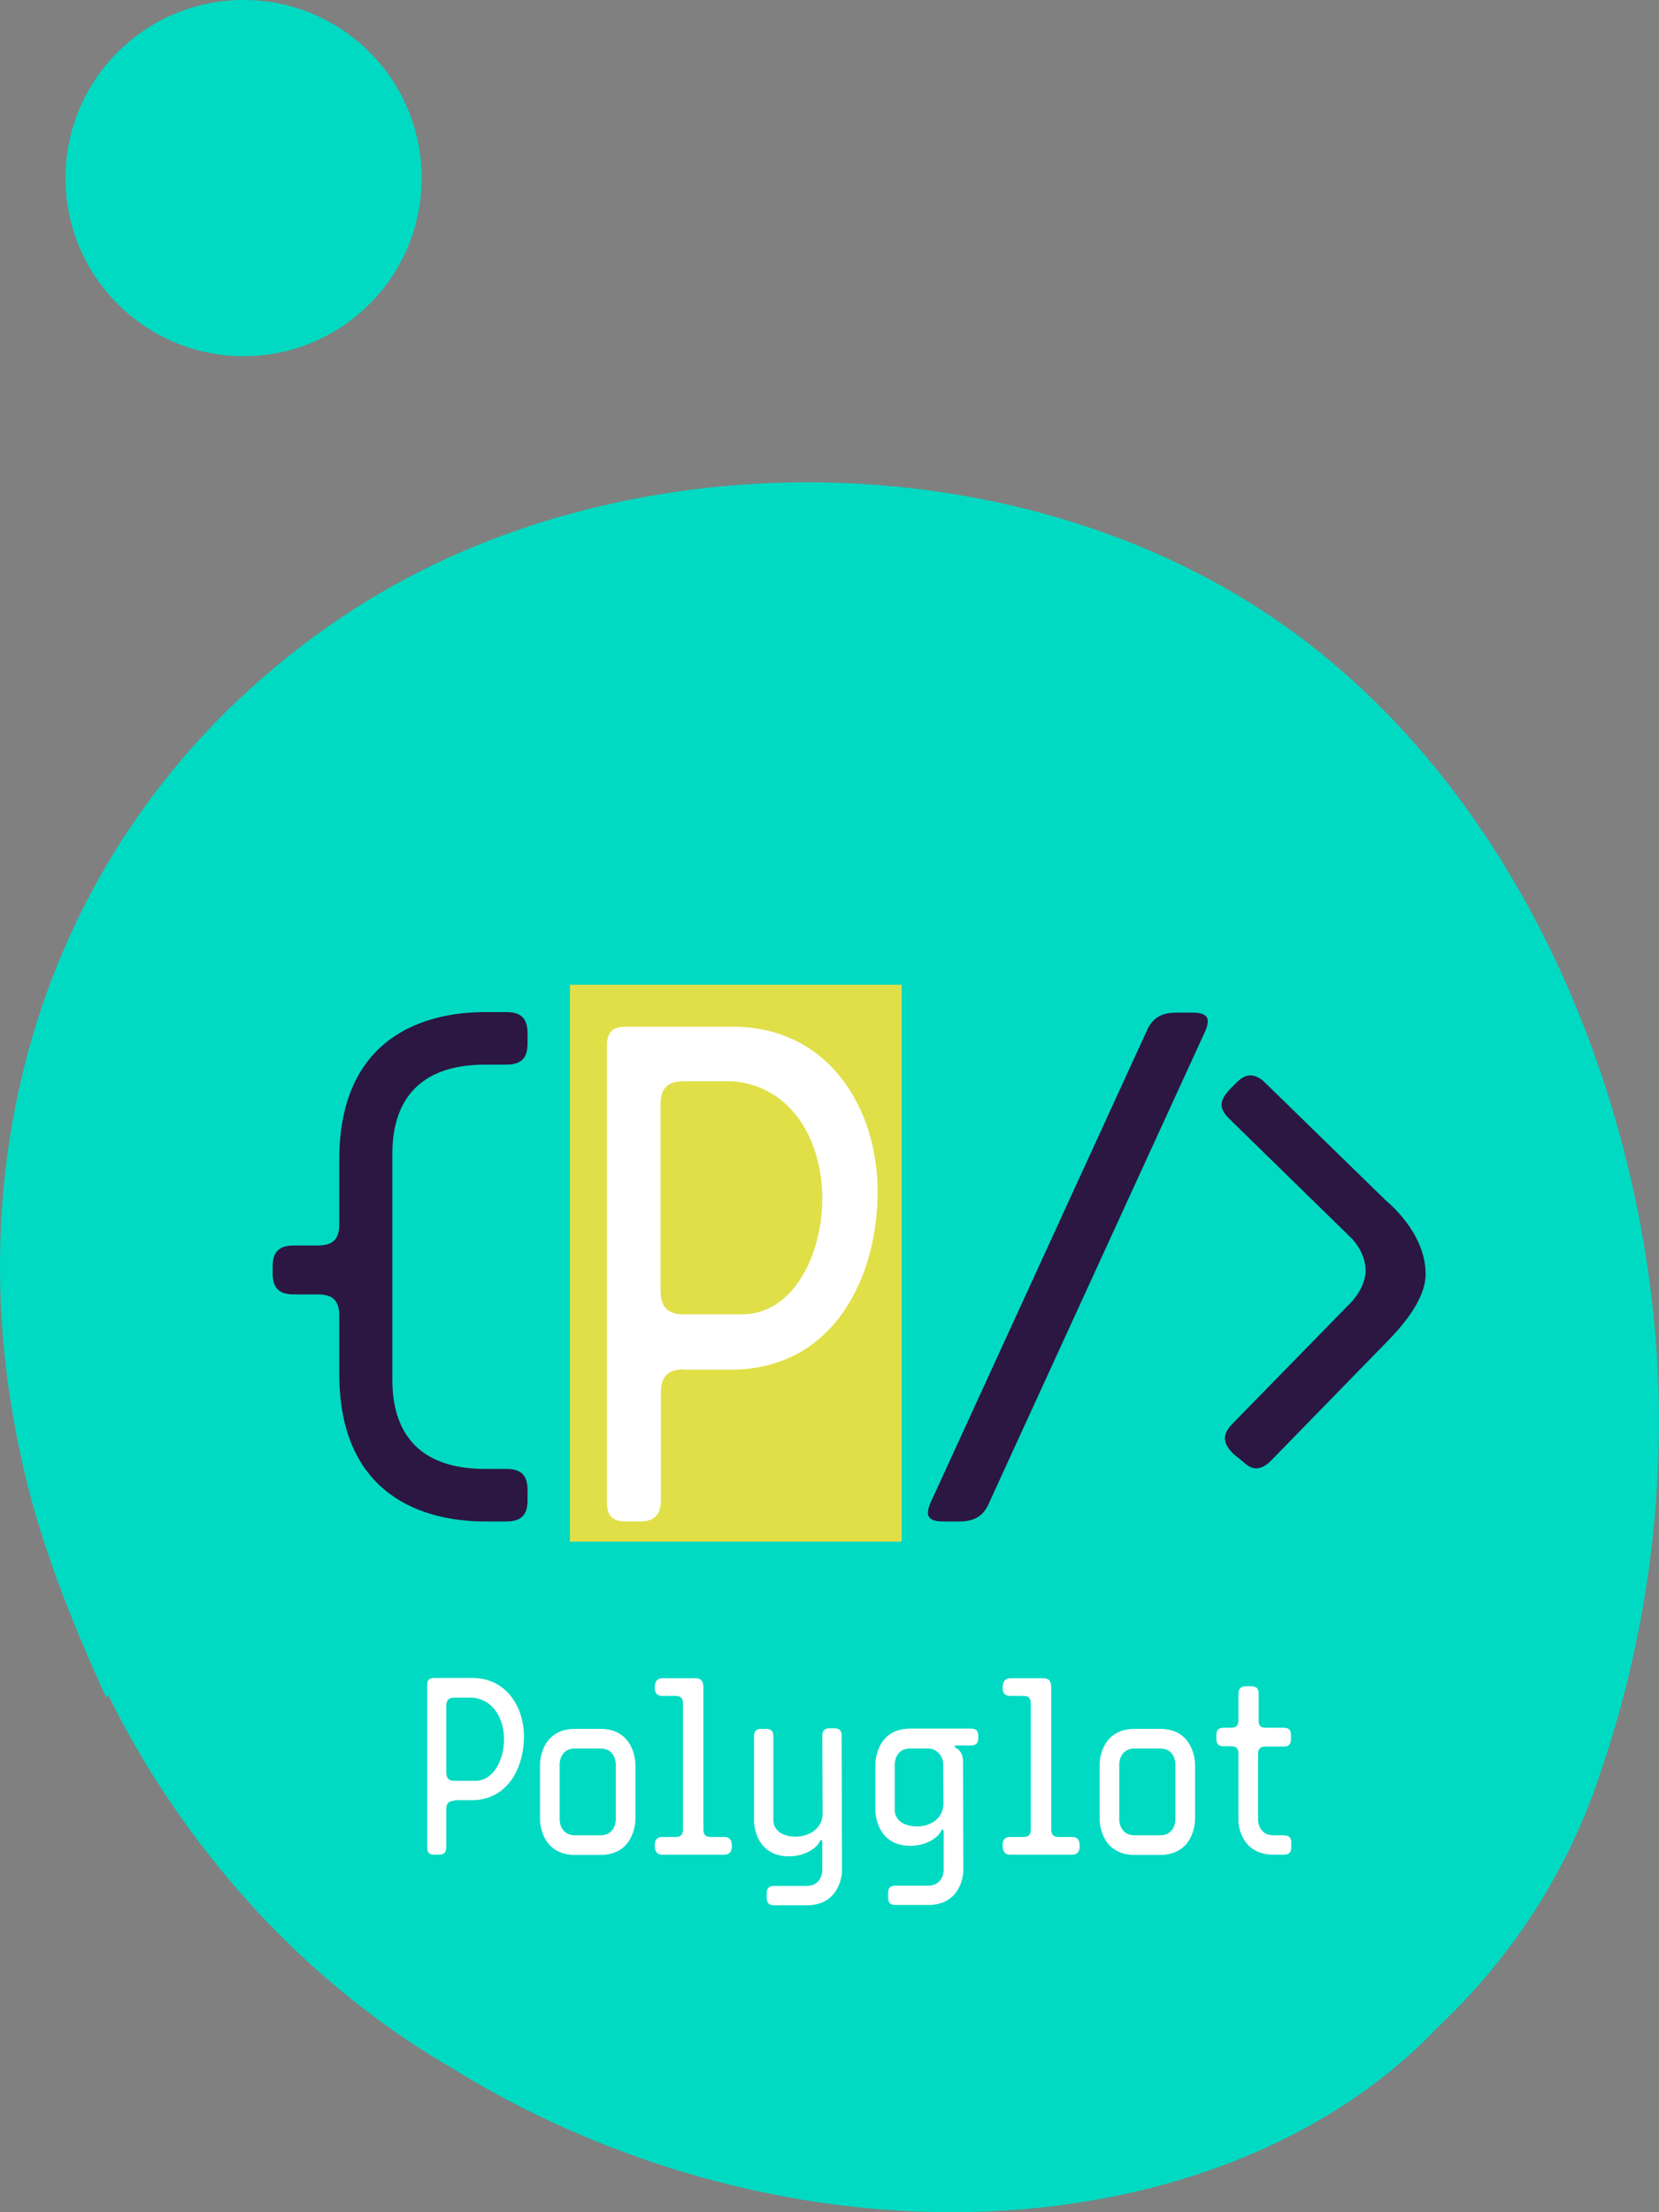 <?xml version="1.0" encoding="utf-8"?>
<!-- Generator: Adobe Illustrator 22.0.1, SVG Export Plug-In . SVG Version: 6.00 Build 0)  -->
<svg version="1.1" id="Capa_1" xmlns="http://www.w3.org/2000/svg" xmlns:xlink="http://www.w3.org/1999/xlink" x="0px" y="0px"
	 viewBox="0 0 600 800" style="enable-background:new 0 0 600 800;" xml:space="preserve">
<rect x="0" y="0" width="600" height="800" fill="#808080" stroke="none"/>
<style type="text/css">
	.st0{fill:#00DAC2;}
	.st1{fill:#E0DF48;}
	.st2{fill:#2B1742;}
	.st3{fill:#FFFFFF;}
</style>
<g>
	<path class="st0" d="M573.7,655c2-4.9,3.8-9.8,5.4-14.8c16.1-47.1,23-97.7,20.3-147.1c-5.8-102.9-54.1-214.3-142.6-272.1
		c-96.4-63-237.9-61.9-333.1,2.1C17.1,294.8-20.6,419.3,10.6,539.4c6.6,25.3,16.7,50.1,27.8,74.5l0.7-1
		c7.5,15.3,16.4,30.3,26.7,44.8c27.4,38.7,61.4,69.2,98,90.4c22.4,13.9,47.3,25.6,74.2,34.5c110.3,36.3,221.8,13.8,281.7-49.2
		c23.5-22.1,41.4-48.2,53.1-76.2h0.1C573.2,656.5,573.4,655.7,573.7,655z"/>
	<circle class="st0" cx="88.1" cy="64.4" r="64.4"/>
</g>
<g>
	<rect x="206.1" y="356.1" class="st1" width="120" height="201.4"/>
	<g>
		<path class="st2" d="M106.3,468.1c-5.4,0-7.7-2.3-7.7-7.7v-2.3c0-5.4,2.3-7.7,7.7-7.7h8.7c5.4,0,7.7-2.3,7.7-7.7v-23.3
			c0-44.5,30.9-53.4,52.7-53.4h7.7c5.4,0,7.7,2.3,7.7,7.7v3.6c0,5.4-2.3,7.7-7.7,7.7h-7.7c-24.5,0-33.5,13.8-33.5,32.2V499
			c0,18.4,8.9,32.2,33.5,32.2h7.7c5.4,0,7.7,2.3,7.7,7.7v3.6c0,5.4-2.3,7.7-7.7,7.7h-7.7c-21.7,0-52.7-8.9-52.7-53.4v-21
			c0-5.4-2.3-7.7-7.7-7.7L106.3,468.1L106.3,468.1z"/>
		<path class="st3" d="M247.4,495.2c-5.9,0-8.4,2.6-8.4,8.7v38.6c0,5.4-2.3,7.7-7.7,7.7h-4.9c-4.9,0-6.9-2-6.9-6.9V378.2
			c0-4.9,2-6.9,6.9-6.9H265c34.8,0,52.4,29.6,52.4,59.6c0,30.4-15.3,63.6-51.9,64.4h-18.1V495.2z M238.9,466.6
			c0,6.1,2.6,8.7,8.4,8.7h21c18.9,0,29.1-22,29.1-41.9c0-20.2-10.5-40.6-32.5-42.4h-17.6c-5.9,0-8.4,2.6-8.4,8.4V466.6z"/>
		<path class="st2" d="M431.4,366.2c3.6,0,5.4,1,5.4,3.1c0,1-0.3,2.3-1,3.8l-78,170.2c-2,4.9-5.4,6.9-10.7,6.9H341
			c-3.6,0-5.4-1-5.4-3.1c0-1,0.3-2.3,1-3.8l78-170.2c2-4.9,5.4-6.9,10.7-6.9L431.4,366.2L431.4,366.2z"/>
		<path class="st2" d="M446.1,525.8c-2-2-3.1-3.8-3.1-5.6s1-3.6,2.8-5.4l42.7-43.7c3.6-3.8,5.4-8.2,5.4-11.5
			c0-6.9-5.1-11.8-5.1-11.8l-44.2-43.2c-1.8-1.8-2.8-3.3-2.8-5.1s1-3.3,2.8-5.4l2.6-2.6c1.8-1.8,3.3-2.6,4.9-2.6
			c1.8,0,3.6,0.8,5.4,2.6l44,42.9c0,0,14.1,11.2,14.1,26.3c0,7.2-5.1,15.3-13,23.5l-42.9,44c-1.8,1.8-3.6,2.8-5.4,2.8
			c-1.5,0-3.1-0.8-4.6-2.3L446.1,525.8z"/>
	</g>
</g>
<g>
	<path class="st3" d="M164.4,651.2c-2.1,0-3,0.9-3,3.1V668c0,1.9-0.8,2.7-2.7,2.7H157c-1.7,0-2.5-0.7-2.5-2.5v-58.9
		c0-1.7,0.7-2.5,2.5-2.5h13.8c12.4,0,18.7,10.6,18.7,21.2c0,10.8-5.5,22.7-18.5,23H164.4z M161.4,640.9c0,2.2,0.9,3.1,3,3.1h7.5
		c6.7,0,10.4-7.8,10.4-15c0-7.2-3.7-14.5-11.6-15.1h-6.3c-2.1,0-3,0.9-3,3V640.9z"/>
	<path class="st3" d="M217.1,625.2c12.7,0,12.7,12.7,12.7,12.7v20.2c0,0,0,12.7-12.7,12.7H208c-12.7,0-12.7-12.7-12.7-12.7v-20.2
		c0,0,0-12.7,12.7-12.7H217.1z M208,632.3c-5.6,0-5.6,5.6-5.6,5.6v20.2c0,0,0,5.6,5.6,5.6h9.1c5.6,0,5.6-5.6,5.6-5.6v-20.2
		c0,0,0-5.6-5.6-5.6H208z"/>
	<path class="st3" d="M239.6,606.9h12.1c1.9,0,2.7,1.2,2.7,3.4v51.3c0,1.9,0.8,2.7,2.7,2.7h4.9c1.9,0,2.7,1.1,2.7,3.3
		c0,1.9-0.8,3.1-2.7,3.1h-22.5c-1.9,0-2.7-1.2-2.7-3.4c0-1.9,0.8-3,2.7-3h4.8c1.9,0,2.7-0.8,2.7-2.7v-45.6c0-1.9-0.8-2.7-2.7-2.7
		h-4.8c-1.9,0-2.7-1.1-2.7-3C236.8,608.1,237.6,606.9,239.6,606.9z"/>
	<path class="st3" d="M297.5,655.7l-0.1-28c0-1.9,0.8-2.7,2.7-2.7h1.6c1.9,0,2.7,0.8,2.7,2.7l0.1,49c0,2-1.3,12.3-12.7,12.3h-11.8
		c-1.9,0-2.7-0.8-2.7-2.7v-1.6c0-1.9,0.8-2.7,2.7-2.7h11.8c4.7,0,5.6-4.1,5.6-5.6v-10.1c0-0.6-0.2-0.9-0.4-0.9s-0.4,0.3-0.5,0.5
		c-1.3,2.7-5.7,5.4-11.1,5.4c-12.7,0-12.7-12.7-12.7-12.7v-30.7c0-1.9,0.8-2.7,2.7-2.7h1.6c1.9,0,2.7,0.8,2.7,2.7v30.7
		c0,0,0,5.6,8.3,5.6C292.8,664,297.5,661.3,297.5,655.7z"/>
	<path class="st3" d="M321.2,684.6c0-1.9,0.8-2.7,2.7-2.7h11.8c4.7,0,5.6-4.1,5.6-5.6v-13.8c0-0.6-0.2-0.9-0.4-0.9s-0.4,0.3-0.5,0.5
		c-1.3,2.7-5.7,5.4-11.1,5.4c-12.7,0-12.7-12.7-12.7-12.7v-17c0,0,0-12.7,12.7-12.7h21.8c1.9,0,2.7,0.8,2.7,2.7v0.7
		c0,1.9-0.8,2.7-2.7,2.7h-5c-0.6,0-0.9,0.2-0.9,0.4c0,0.2,0.3,0.4,0.5,0.5c2.7,1.3,2.6,4.7,2.6,4.7l0.1,39.8c0,2-1.3,12.3-12.7,12.3
		h-11.8c-1.9,0-2.7-0.8-2.7-2.7V684.6z M341.2,652.1l-0.1-14.2c0-2.9-2.3-5.6-5.6-5.6h-6.3c-5.6,0-5.6,5.6-5.6,5.6v17
		c0,0,0,5.6,8.3,5.6C336.6,660.4,341.2,657.6,341.2,652.1z"/>
	<path class="st3" d="M365.4,606.9h12.1c1.9,0,2.7,1.2,2.7,3.4v51.3c0,1.9,0.8,2.7,2.7,2.7h4.9c1.9,0,2.7,1.1,2.7,3.3
		c0,1.9-0.8,3.1-2.7,3.1h-22.5c-1.9,0-2.7-1.2-2.7-3.4c0-1.9,0.8-3,2.7-3h4.8c1.9,0,2.7-0.8,2.7-2.7v-45.6c0-1.9-0.8-2.7-2.7-2.7
		h-4.8c-1.9,0-2.7-1.1-2.7-3C362.7,608.1,363.5,606.9,365.4,606.9z"/>
	<path class="st3" d="M419.5,625.2c12.7,0,12.7,12.7,12.7,12.7v20.2c0,0,0,12.7-12.7,12.7h-9.1c-12.7,0-12.7-12.7-12.7-12.7v-20.2
		c0,0,0-12.7,12.7-12.7H419.5z M410.4,632.3c-5.6,0-5.6,5.6-5.6,5.6v20.2c0,0,0,5.6,5.6,5.6h9.1c5.6,0,5.6-5.6,5.6-5.6v-20.2
		c0,0,0-5.6-5.6-5.6H410.4z"/>
	<path class="st3" d="M439.9,627.5c0-1.9,0.8-2.7,2.7-2.7h2.6c1.9,0,2.7-0.8,2.7-2.7v-9.6c0-1.9,0.9-2.7,2.8-2.7h1.8
		c1.9,0,2.7,0.8,2.7,2.7v9.6c0,1.9,0.6,2.7,2.6,2.7h6.4c1.9,0,2.7,0.8,2.7,2.7v1.4c0,1.9-0.8,2.7-2.7,2.7h-6.5
		c-1.9,0-2.7,0.8-2.7,2.7v24.1c0.1,1.2,0.8,5.3,5.6,5.3h3.7c1.9,0,2.7,0.8,2.7,2.7v1.6c0,1.9-0.8,2.7-2.7,2.7h-3.7
		c-11.3,0-12.7-10-12.7-12.2v-24.3c0-1.9-0.8-2.7-2.7-2.7h-2.6c-1.9,0-2.7-0.8-2.7-2.7V627.5z"/>
</g>
</svg>
